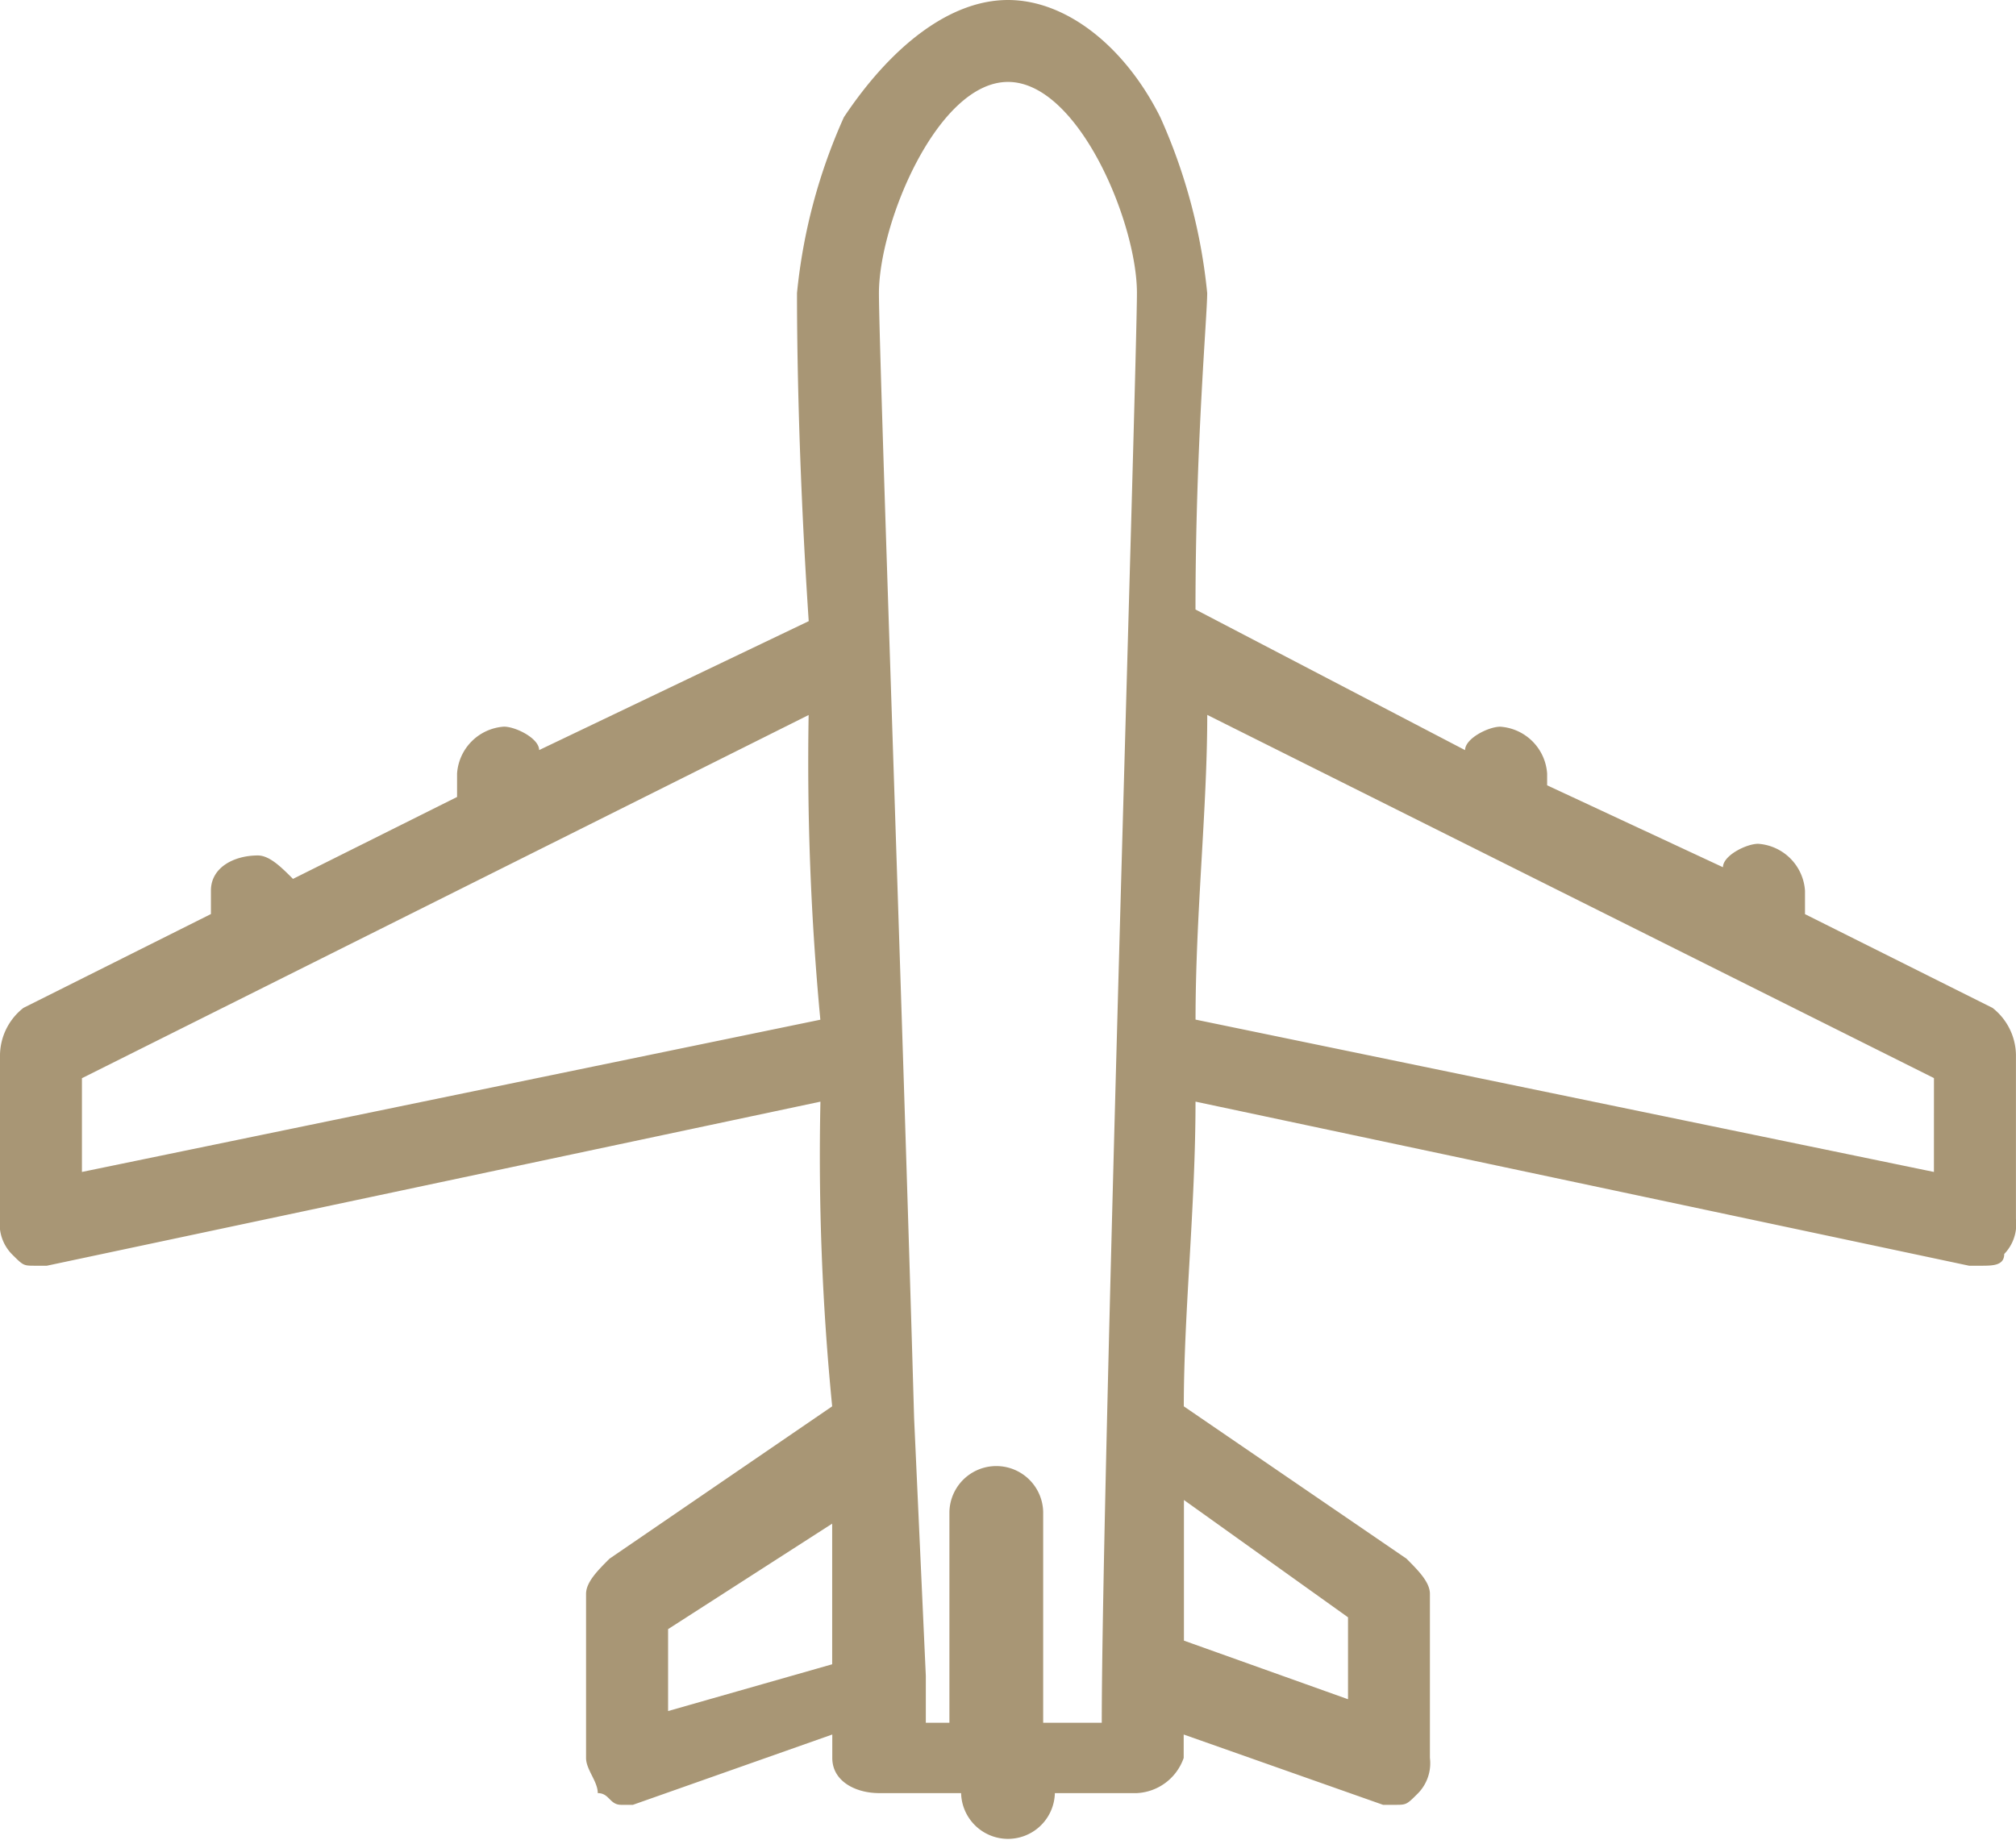 <svg id="Groupe_34" data-name="Groupe 34" xmlns="http://www.w3.org/2000/svg" viewBox="0 0 73.818 67.38">
  <defs>
    <style>
      .cls-1 {
        fill: #a89675;
      }
    </style>
  </defs>
  <path id="Tracé_35" data-name="Tracé 35" class="cls-1" d="M72.959,36.909l-6.867-3.433v-.858A1.846,1.846,0,0,0,64.376,30.9c-.429,0-1.288.429-1.288.858l-6.438-3v-.429a1.846,1.846,0,0,0-1.717-1.717c-.429,0-1.288.429-1.288.858l-9.871-5.15c0-6.008.429-10.729.429-11.588a20.616,20.616,0,0,0-1.717-6.438C41.2,1.717,39.055,0,36.909,0S32.617,1.717,30.9,4.292a20.616,20.616,0,0,0-1.717,6.438c0,.858,0,5.579.429,12.017l-9.871,4.721c0-.429-.858-.858-1.288-.858a1.846,1.846,0,0,0-1.717,1.717v.858l-6.008,3c-.429-.429-.858-.858-1.288-.858-.858,0-1.717.429-1.717,1.288v.858L.858,36.909A2.23,2.23,0,0,0,0,38.626v6.008a1.577,1.577,0,0,0,.429,1.288c.429.429.429.429.858.429h.429l28.325-6.008A93.344,93.344,0,0,0,30.471,51.5L22.317,57.08c-.429.429-.858.858-.858,1.288v6.008c0,.429.429.858.429,1.288.429,0,.429.429.858.429h.429l7.3-2.575v.858c0,.858.858,1.288,1.717,1.288h3a1.717,1.717,0,0,0,3.433,0h3a1.916,1.916,0,0,0,1.717-1.288v-.858l7.3,2.575h.429c.429,0,.429,0,.858-.429a1.577,1.577,0,0,0,.429-1.288V58.367c0-.429-.429-.858-.858-1.288L43.346,51.5c0-3.433.429-7.3.429-11.158L72.1,46.351h.429c.429,0,.858,0,.858-.429a1.577,1.577,0,0,0,.429-1.288V38.626A2.23,2.23,0,0,0,72.959,36.909Zm-23.6,22.317v3l-6.008-2.146v-5.15ZM3,42.917V39.484l26.609-13.3a100.786,100.786,0,0,0,.429,11.158ZM24.463,62.659v-3l6.008-3.863v5.15Zm13.734.429V55.363a1.717,1.717,0,0,0-3.433,0v7.725H33.9V61.372h0l-.429-9.442h0c-.429-15.021-1.288-39.055-1.288-41.2C32.188,8.154,34.334,3,36.909,3s4.721,5.15,4.721,7.725S40.342,54.5,40.342,63.088ZM70.813,42.917,43.776,37.338c0-3.863.429-7.725.429-11.158l26.609,13.3Z" transform="translate(0 0)"/>
</svg>
